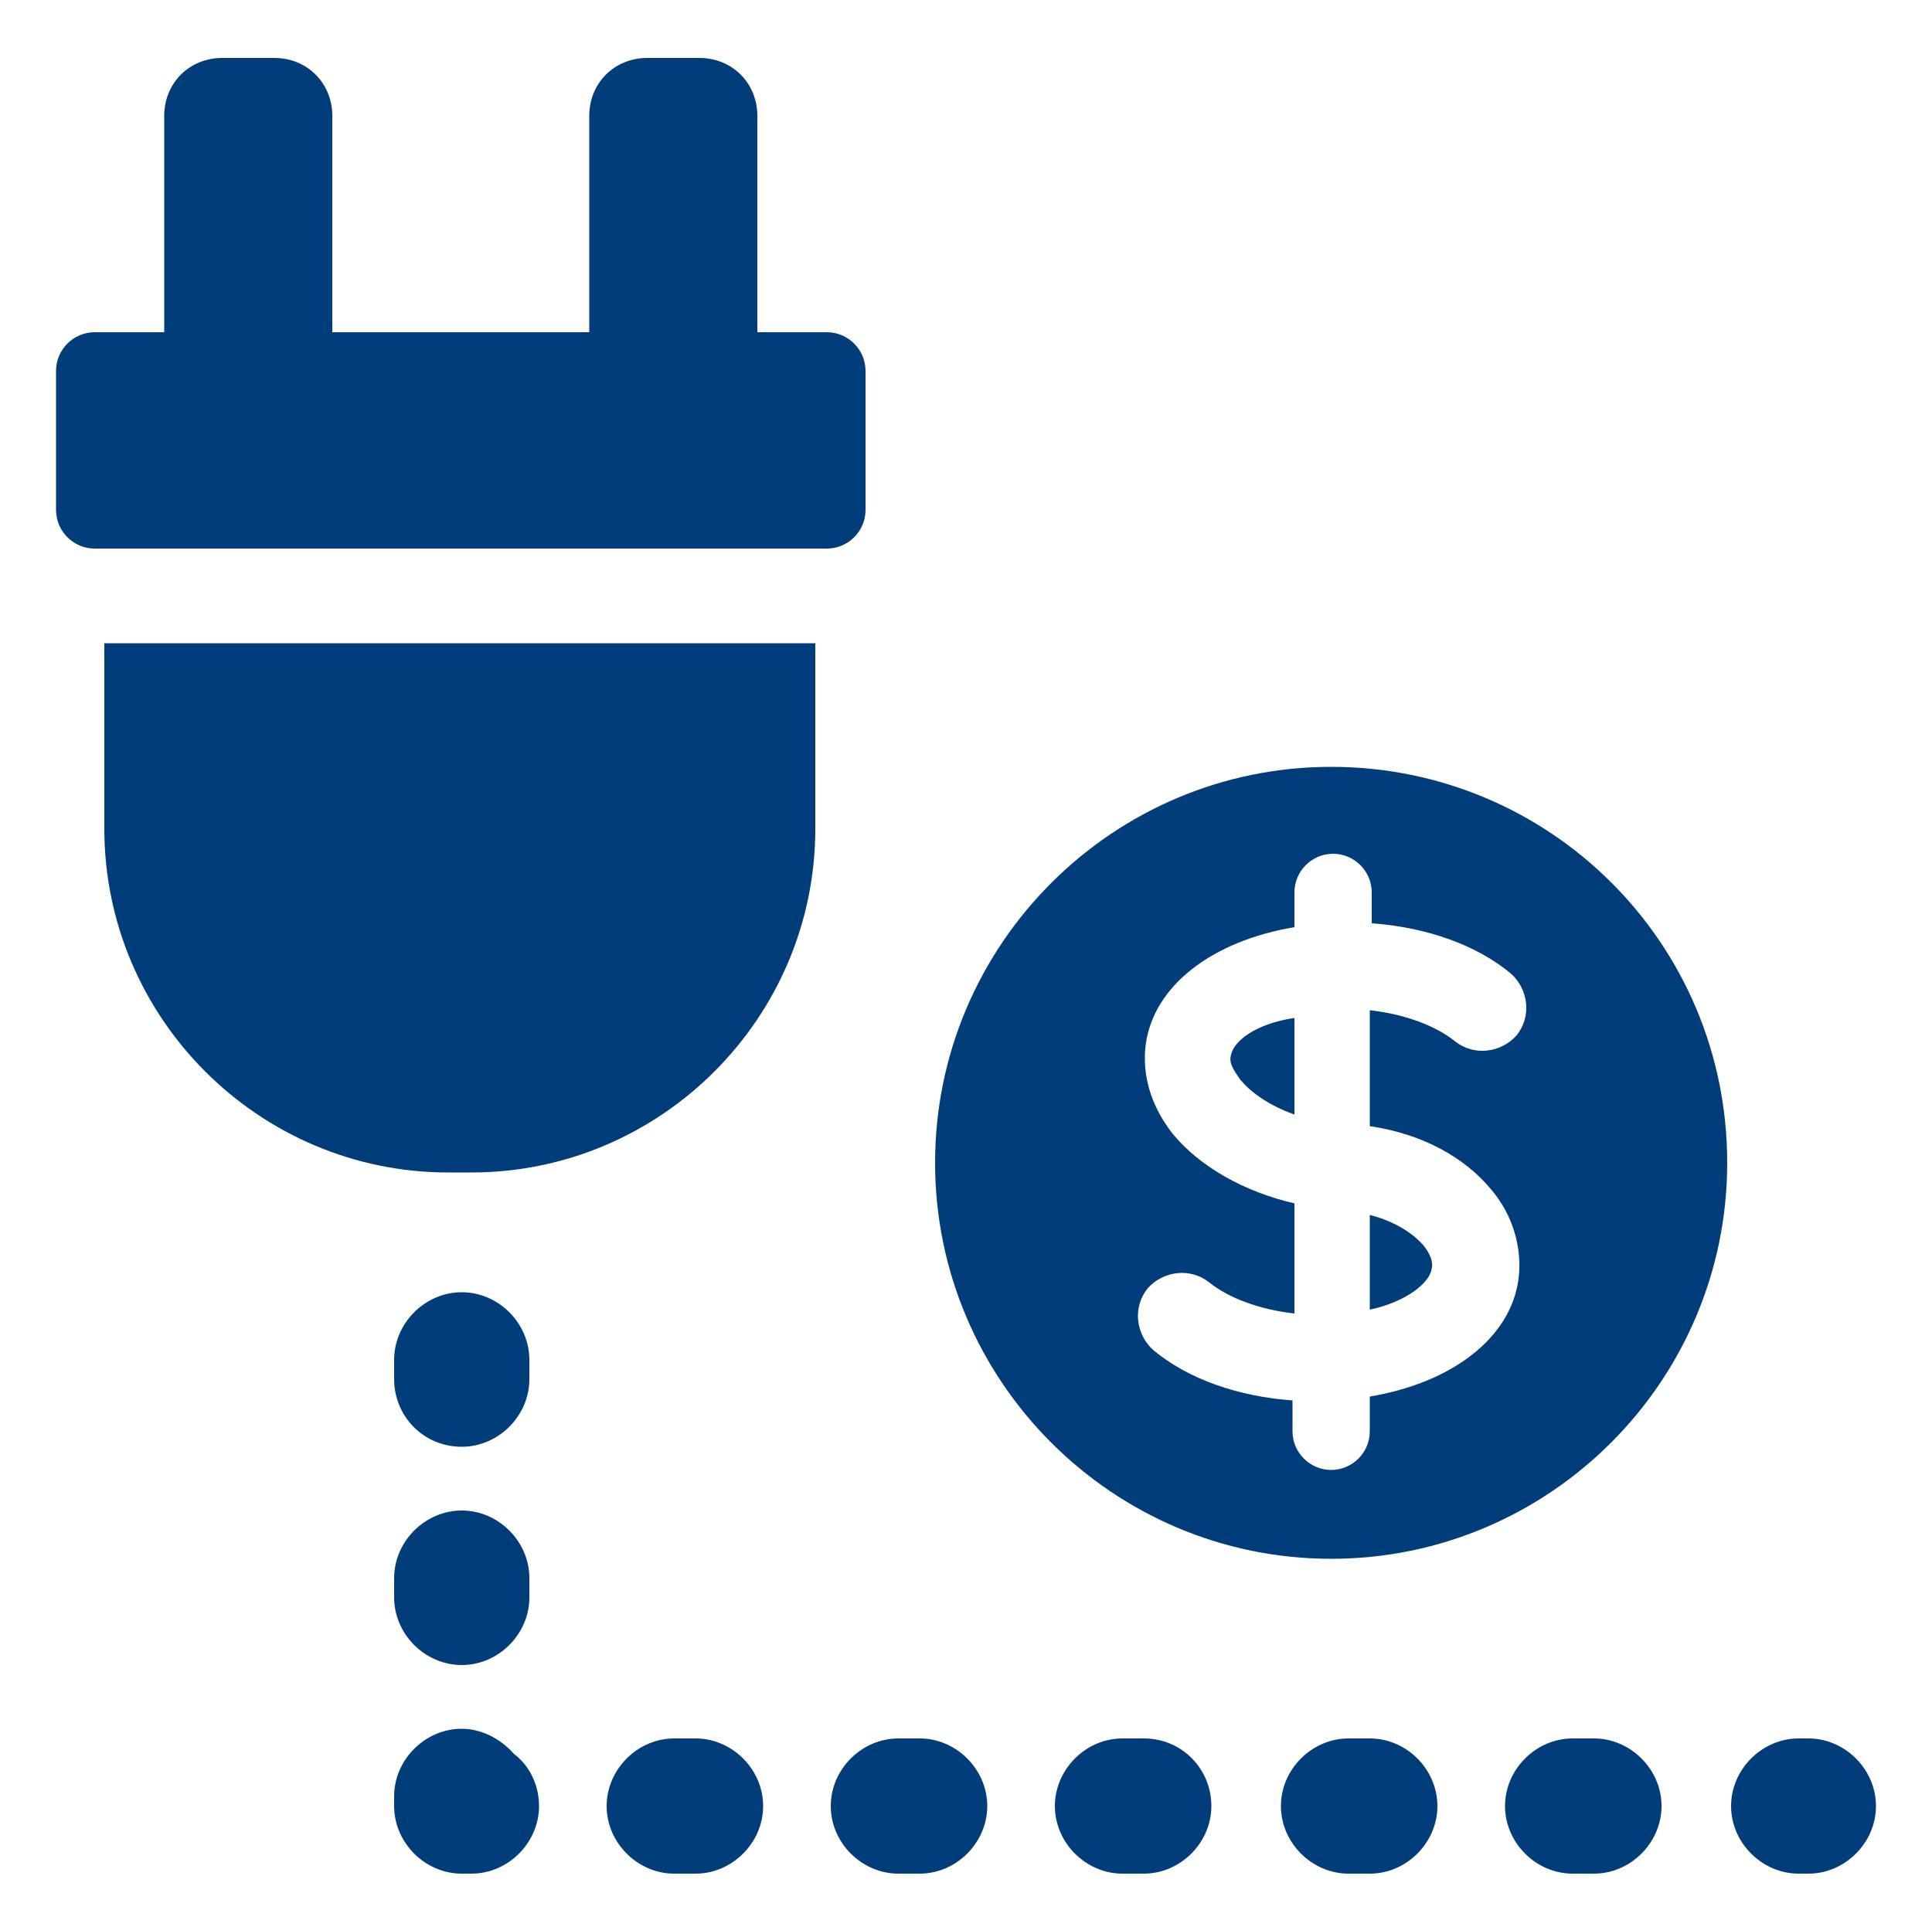 <?xml version="1.0" encoding="utf-8"?>
<!-- Generator: Adobe Illustrator 23.0.3, SVG Export Plug-In . SVG Version: 6.00 Build 0)  -->
<svg version="1.1" id="Layer_1" xmlns="http://www.w3.org/2000/svg" xmlns:xlink="http://www.w3.org/1999/xlink" x="0px" y="0px"
	 viewBox="0 0 100 99.4" style="enable-background:new 0 0 100 99.4;" xml:space="preserve">
<style type="text/css">
	.st0{fill:#013D7A;}
</style>
<path class="st0" d="M70.9,62.9c1.2,0.3,2.2,0.9,2.8,1.6c0.3,0.4,0.5,0.8,0.4,1.2c-0.1,0.7-1.3,1.7-3.2,2.1V62.9z M63.7,54.7
	c-0.1,0.4,0.3,0.9,0.5,1.2c0.5,0.6,1.4,1.3,2.8,1.8v-5C65,53,63.8,53.9,63.7,54.7z M89.4,60.2c0,11.3-9.2,20.5-20.5,20.5
	s-20.5-9.2-20.5-20.5s9.2-20.5,20.5-20.5S89.4,48.8,89.4,60.2z M70.9,58.3v-6c1.8,0.2,3.4,0.8,4.4,1.6c1,0.8,2.4,0.6,3.2-0.3
	c0.8-1,0.6-2.4-0.3-3.2c-1.8-1.5-4.4-2.4-7.2-2.6v-1.6c0-1.1-0.9-2-2-2s-2,0.9-2,2v1.8c-4.2,0.7-7.3,3-7.7,6.1
	c-0.2,1.6,0.3,3.2,1.4,4.6c1.4,1.7,3.7,3,6.3,3.6V68c-1.8-0.2-3.4-0.8-4.4-1.6c-1-0.8-2.4-0.6-3.2,0.3c-0.8,1-0.6,2.4,0.3,3.2
	c1.8,1.5,4.4,2.4,7.2,2.6v1.6c0,1.1,0.9,2,2,2s2-0.9,2-2v-1.8c4.2-0.7,7.3-3,7.7-6.1c0.2-1.6-0.3-3.3-1.4-4.6
	C75.8,59.9,73.6,58.7,70.9,58.3z M23.9,74.9c1.9,0,3.5-1.6,3.5-3.5v-1c0-1.9-1.6-3.5-3.5-3.5s-3.5,1.6-3.5,3.5v1
	C20.4,73.3,21.9,74.9,23.9,74.9z M20.4,82.7c0,1.9,1.6,3.5,3.5,3.5s3.5-1.6,3.5-3.5v-1c0-1.9-1.6-3.5-3.5-3.5s-3.5,1.6-3.5,3.5V82.7
	z M23.9,89.5c-1.9,0-3.5,1.6-3.5,3.5v0.5c0,1.9,1.6,3.5,3.5,3.5h0.5c1.9,0,3.5-1.6,3.5-3.5c0-1.1-0.5-2.1-1.3-2.7
	C25.9,90,24.9,89.5,23.9,89.5z M47.6,90h-1.1c-1.9,0-3.5,1.6-3.5,3.5s1.6,3.5,3.5,3.5h1.1c1.9,0,3.5-1.6,3.5-3.5S49.5,90,47.6,90z
	 M70.9,90h-1.1c-1.9,0-3.5,1.6-3.5,3.5s1.6,3.5,3.5,3.5h1.1c1.9,0,3.5-1.6,3.5-3.5S72.8,90,70.9,90z M59.2,90h-1.1
	c-1.9,0-3.5,1.6-3.5,3.5s1.6,3.5,3.5,3.5h1.1c1.9,0,3.5-1.6,3.5-3.5S61.2,90,59.2,90z M82.5,90h-1.1c-1.9,0-3.5,1.6-3.5,3.5
	s1.6,3.5,3.5,3.5h1.1c1.9,0,3.5-1.6,3.5-3.5S84.4,90,82.5,90z M36,90h-1.1c-1.9,0-3.5,1.6-3.5,3.5S33,97,34.9,97H36
	c1.9,0,3.5-1.6,3.5-3.5S37.9,90,36,90z M93.6,90h-0.5c-1.9,0-3.5,1.6-3.5,3.5s1.6,3.5,3.5,3.5h0.5c1.9,0,3.5-1.6,3.5-3.5
	S95.5,90,93.6,90z M5.4,42.9c0,9.8,8,17.8,17.8,17.8h1.2c9.8,0,17.8-8,17.8-17.8v-9.6H5.4V42.9z M44.8,26.4v-7.2c0-1.1-0.9-2-2-2
	h-3.6V6c0-1.7-1.3-3-3-3h-2.7c-1.7,0-3,1.3-3,3v11.2H17.2V6c0-1.7-1.3-3-3-3h-2.7c-1.7,0-3,1.3-3,3v11.2H4.9c-1.1,0-2,0.9-2,2v7.2
	c0,1.1,0.9,2,2,2h37.9C43.9,28.4,44.8,27.5,44.8,26.4z"/>
</svg>
